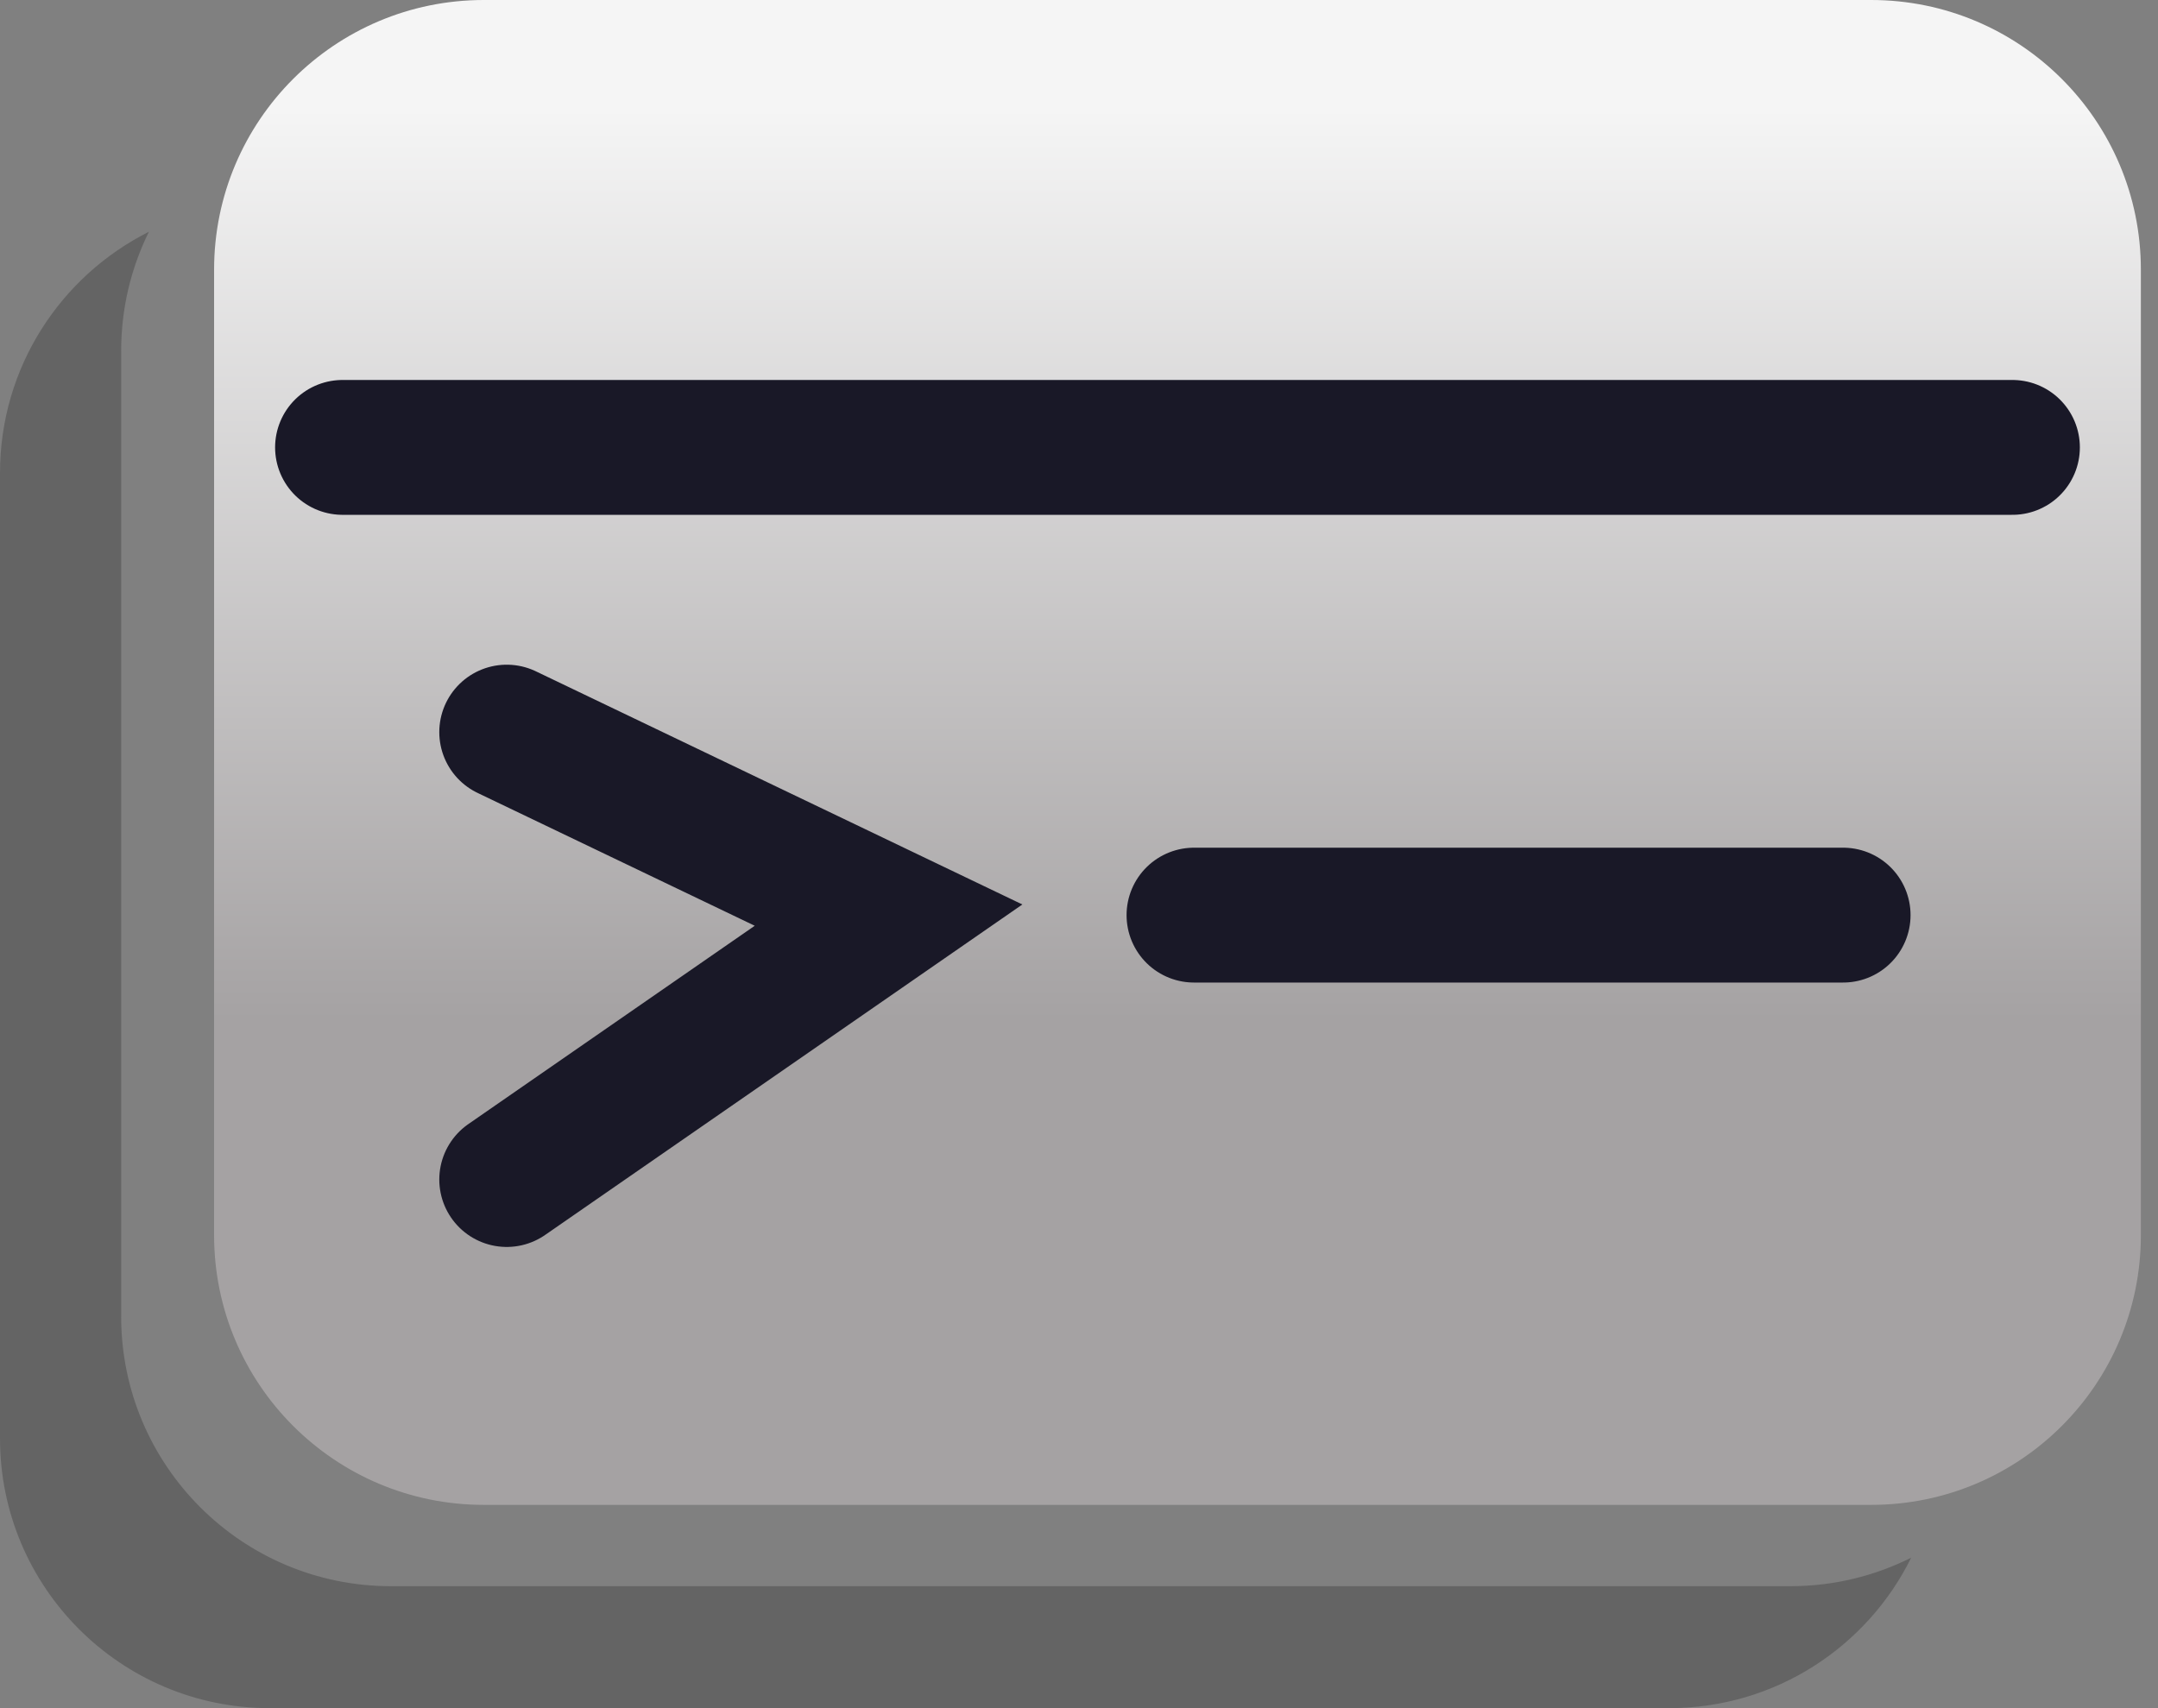 <svg width="48" height="38" viewBox="0 0 48 38" fill="none" xmlns="http://www.w3.org/2000/svg">
<rect x="0" y="0" width="48" height="38" fill="#808080" stroke="none"/>
<path d="M4.762 6C4.762 2.686 7.448 0 10.762 0H41.619C44.933 0 47.619 2.686 47.619 6V27.478C47.619 30.792 44.933 33.478 41.619 33.478H10.762C7.448 33.478 4.762 30.792 4.762 27.478V6Z" fill="url(#paint0_linear_71_424)"/>
<path d="M7.619 9.953H44.762M26.558 20.358H40.996M11.271 16.287L19.764 20.358L11.271 26.24" stroke="#191827" stroke-width="3" stroke-linecap="round"/>
<path fill-rule="evenodd" clip-rule="evenodd" d="M3.312 5.156C2.917 5.956 2.695 6.856 2.695 7.809V29.287C2.695 32.6 5.382 35.287 8.695 35.287H39.822C40.788 35.287 41.701 35.058 42.51 34.653C41.531 36.636 39.488 38 37.127 38H6C2.686 38 0 35.313 0 32V10.522C0 8.174 1.348 6.142 3.312 5.156Z" fill="#646464"/>
<defs>
<linearGradient id="paint0_linear_71_424" x1="26.19" y1="34.383" x2="26.19" y2="-1.32221e-06" gradientUnits="userSpaceOnUse">
<stop offset="0.34" stop-color="#A5A2A3"/>
<stop offset="0.93" stop-color="#F5F5F5"/>
</linearGradient>
</defs>
</svg>
